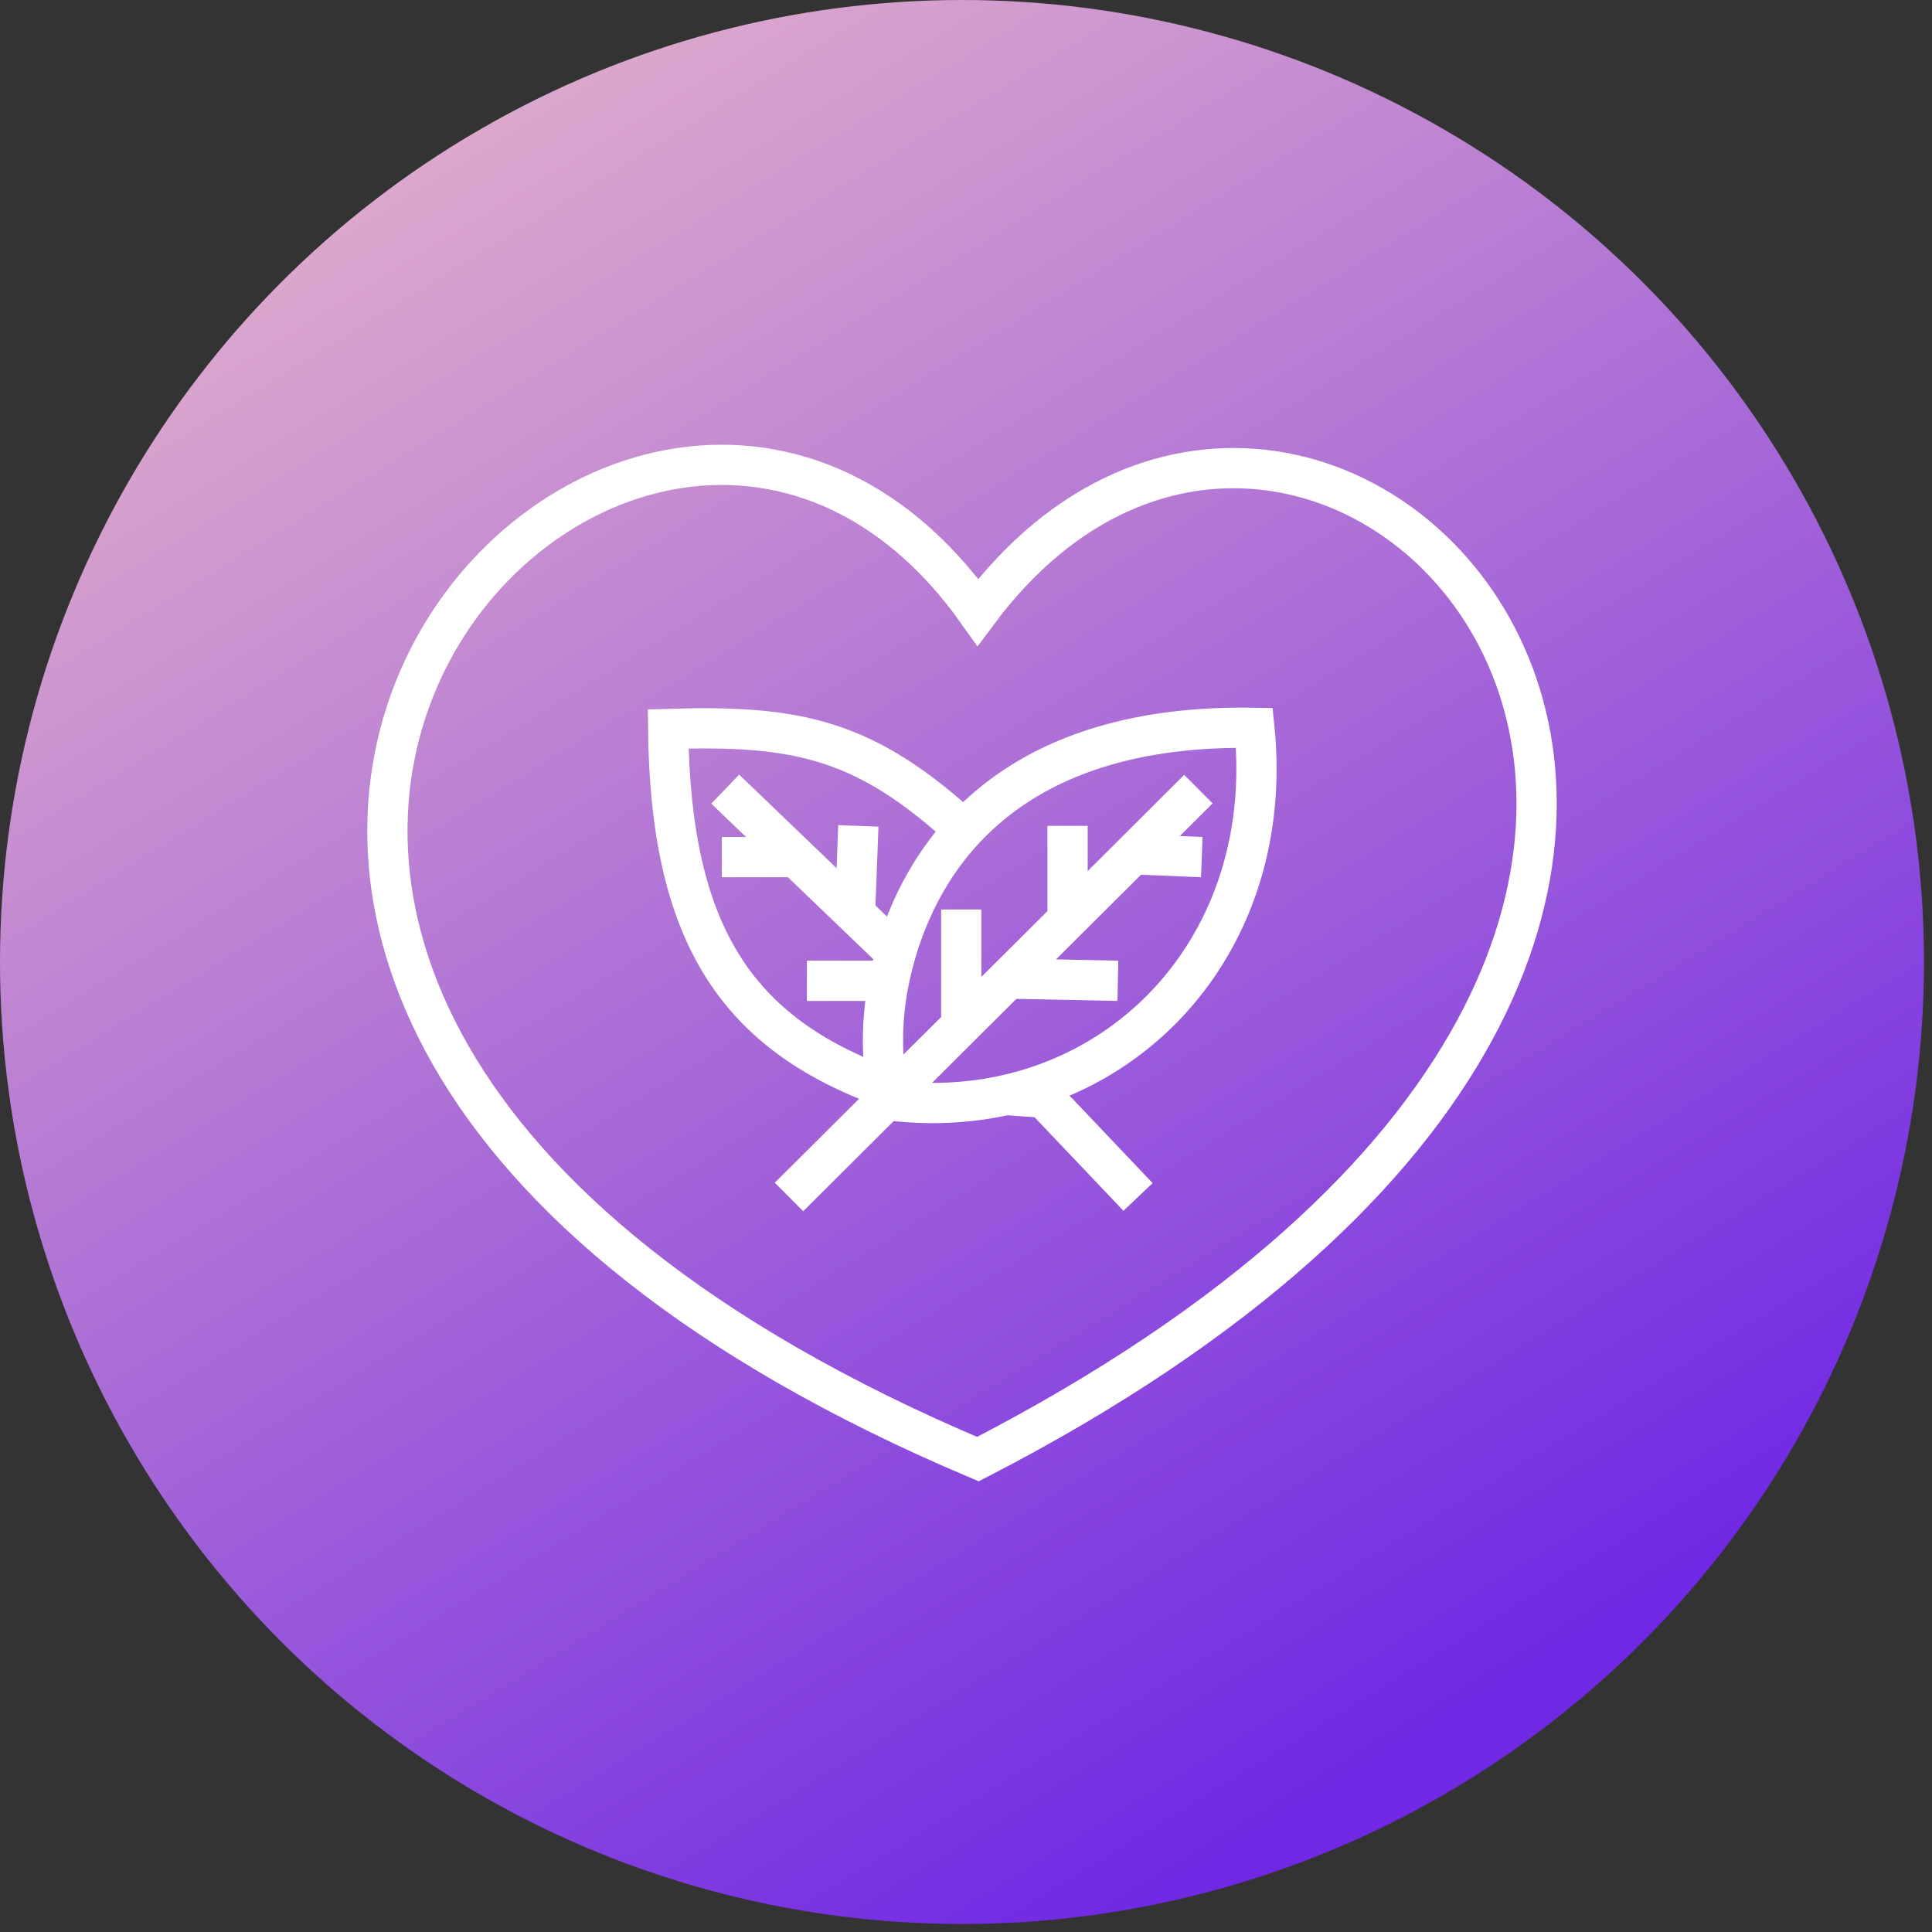 <svg width="96" height="96" viewBox="0 0 96 96" fill="none" xmlns="http://www.w3.org/2000/svg">
<rect x="0" y="0" width="96" height="96" fill="#333333" stroke="none"/>
<circle cx="47.801" cy="47.801" r="47.801" fill="url(#paint0_linear_9_240)"/>
<path d="M39.205 59.476L44.041 54.659M59.549 39.211L56.298 42.45M44.041 54.659L47.765 50.949M44.041 54.659C44.007 54.511 44.041 54.216 44.058 54.056M44.041 54.659C46.114 54.928 48.116 54.829 49.989 54.41M47.765 45.191V50.949M47.765 50.949L50.1 48.624M53.046 41.038V45.689M53.046 45.689L56.298 42.45M53.046 45.689L50.1 48.624M59.716 42.589L56.298 42.45M55.547 48.735L50.1 48.624M56.548 59.476L51.868 54.548M51.378 54.033C58.395 51.786 63.212 44.88 62.329 36.166C50.658 35.953 46.073 41.965 44.514 47.35M51.378 54.033L51.868 54.548M51.378 54.033C50.924 54.178 50.46 54.304 49.989 54.41M36.036 39.211L39.554 42.589M44.514 47.35L42.484 45.402M44.514 47.35C44.379 47.818 44.266 48.281 44.174 48.735M42.651 41.038L42.484 45.402M42.484 45.402L39.554 42.589M35.87 42.589H39.554M40.094 48.735H44.174M44.174 48.735C43.727 50.93 43.863 52.799 44.058 54.056M47.987 41.315C43.013 36.726 39.65 36.016 33.201 36.221C33.312 46.464 36.627 51.368 44.058 54.056M51.868 54.548C51.832 54.548 50.6 54.456 49.989 54.41M48.591 30.421C65.823 7.276 101.342 45.316 48.591 72.503C-7.717 48.694 31.249 5.948 48.591 30.421Z" stroke="white" stroke-width="2"/>
<defs>
<linearGradient id="paint0_linear_9_240" x1="72.397" y1="85.391" x2="19.956" y2="6.33543e-06" gradientUnits="userSpaceOnUse">
<stop stop-color="#7028E4"/>
<stop offset="1" stop-color="#E5B2CA"/>
</linearGradient>
</defs>
</svg>
